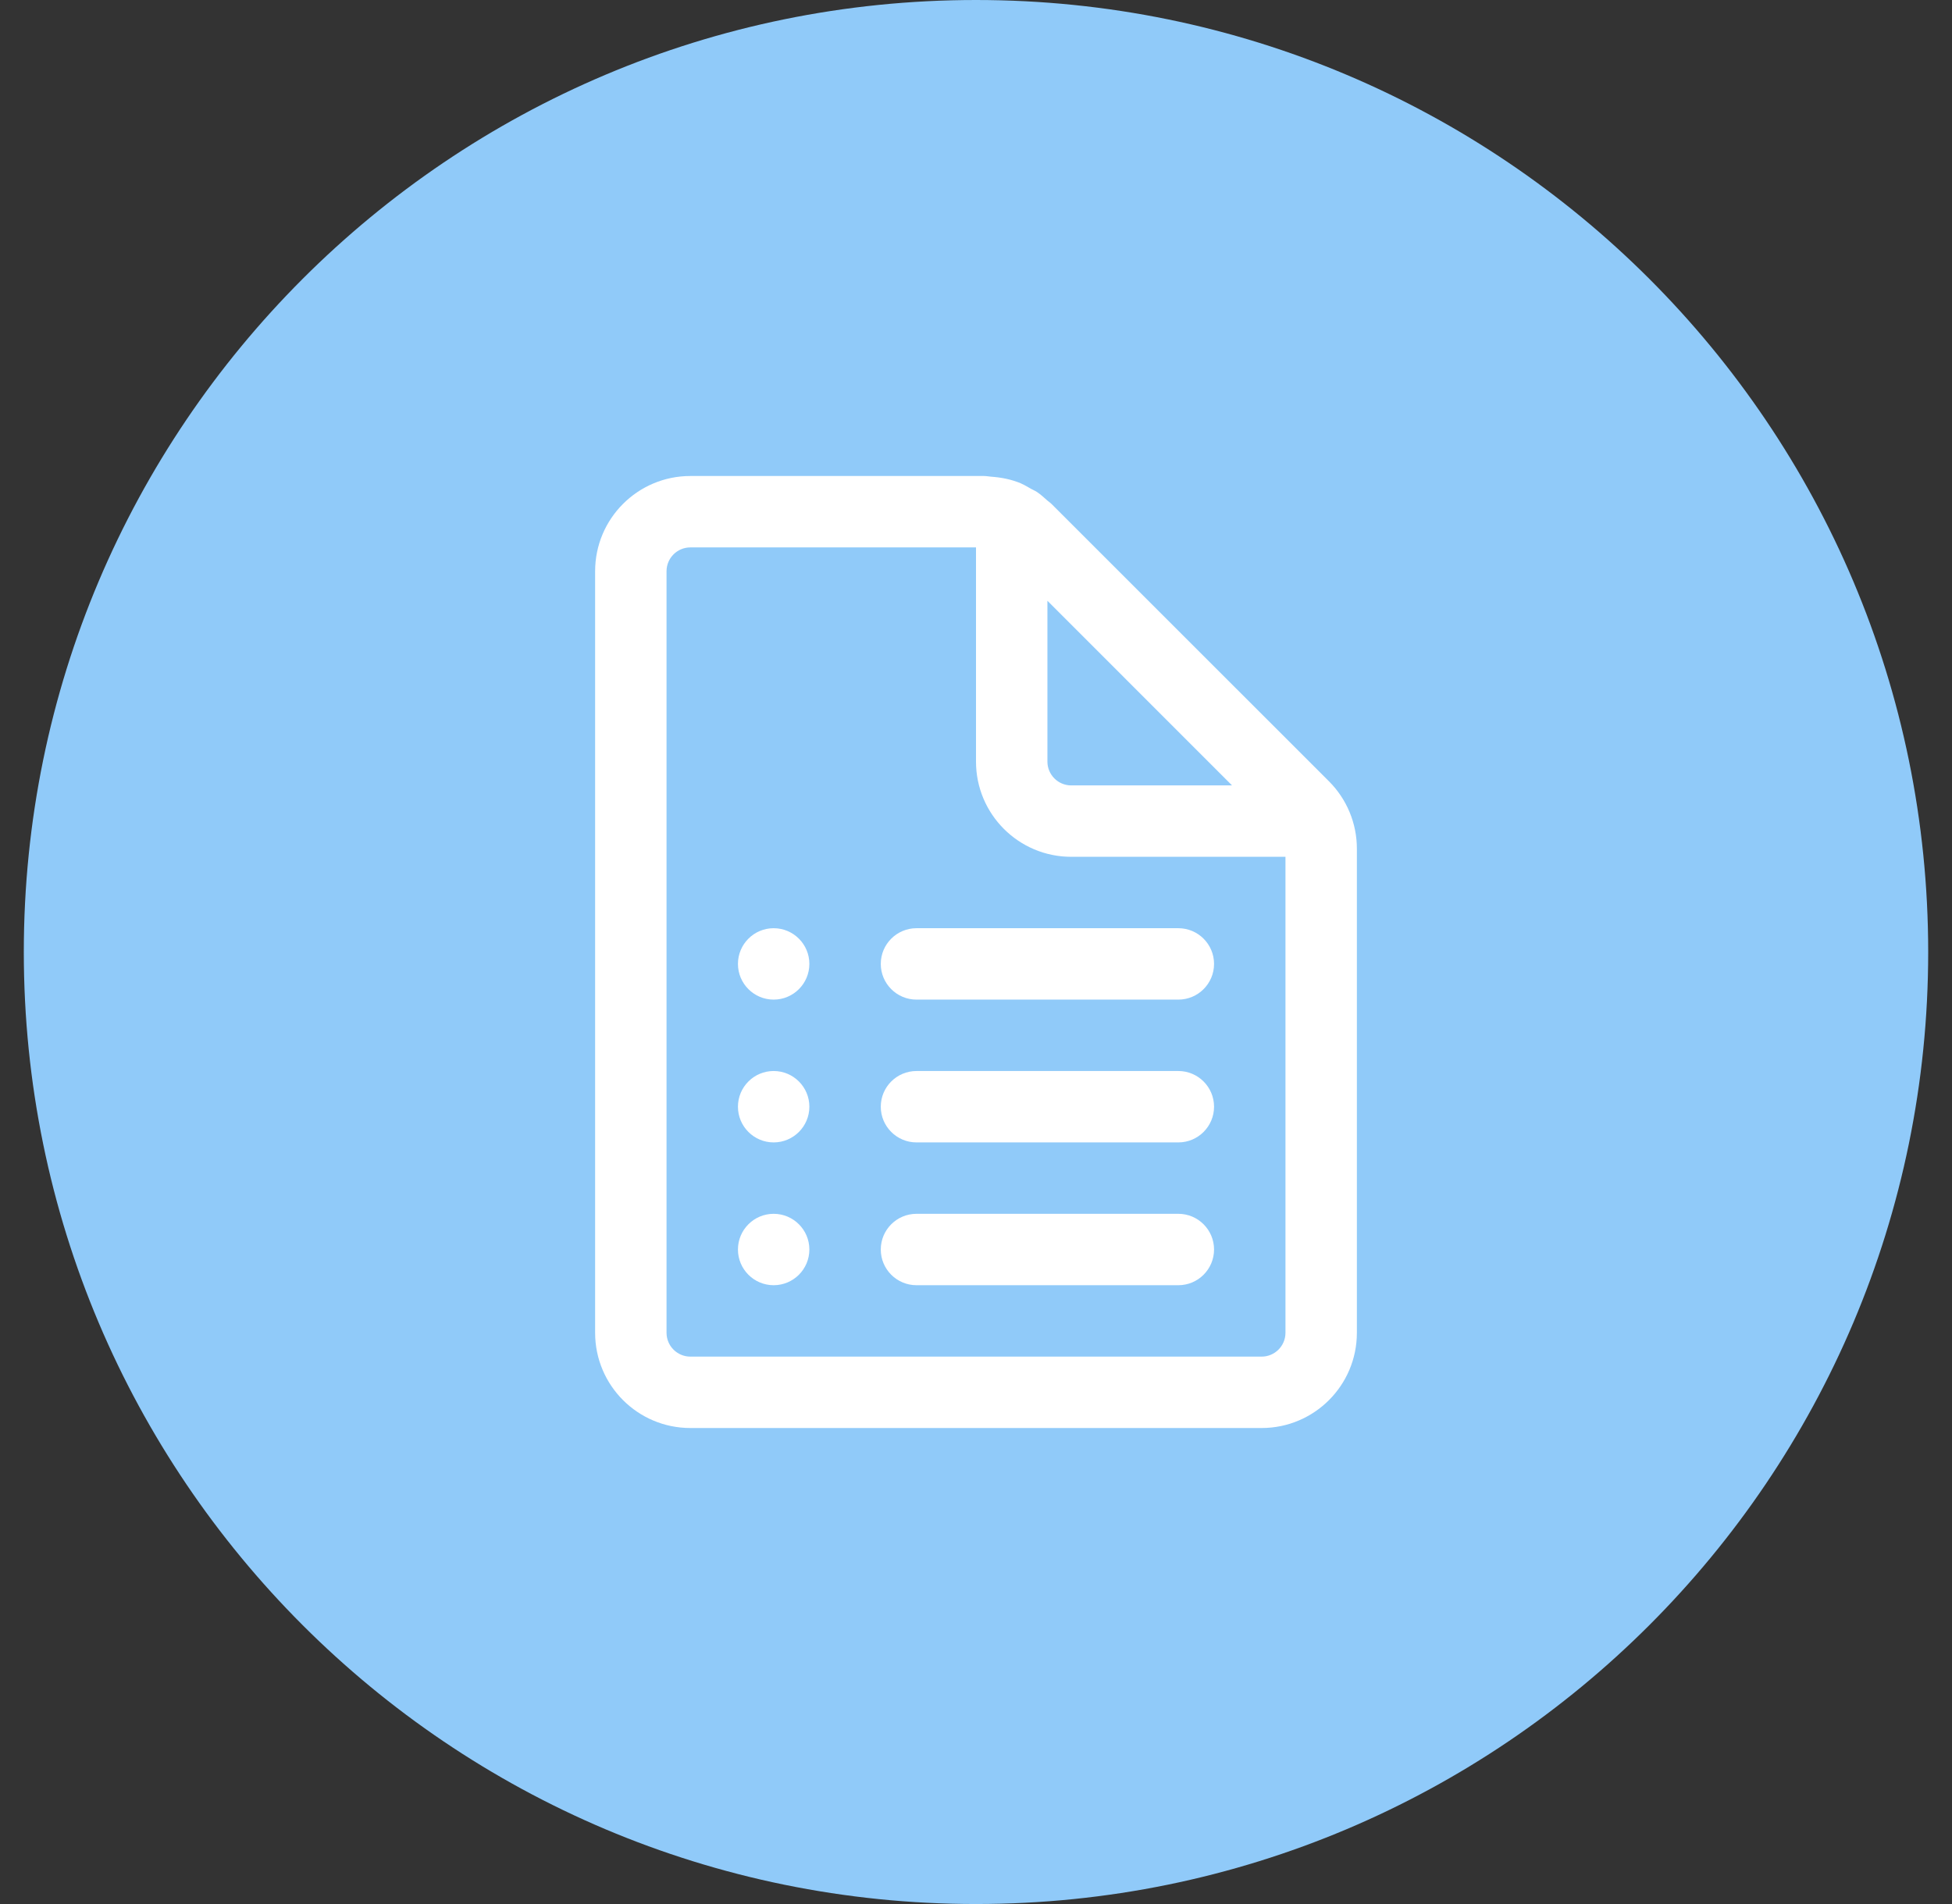<svg width="41" height="40" viewBox="0 0 41 40" fill="none" xmlns="http://www.w3.org/2000/svg">
<rect x="0" y="0" width="41" height="40" fill="#333333" stroke="none"/>
<path fill-rule="evenodd" clip-rule="evenodd" d="M20.5 40C31.546 40 40.5 31.046 40.5 20C40.5 8.954 31.546 0 20.5 0C9.454 0 0.5 8.954 0.5 20C0.5 31.046 9.454 40 20.5 40Z" fill="#90CAF9"/>
<path d="M15.5 20.25C15.5 19.836 15.836 19.5 16.25 19.5C16.664 19.5 17 19.836 17 20.25C17 20.664 16.664 21 16.25 21C15.836 21 15.5 20.664 15.5 20.25ZM16.25 22.5C15.836 22.5 15.5 22.836 15.5 23.25C15.5 23.664 15.836 24 16.25 24C16.664 24 17 23.664 17 23.25C17 22.836 16.664 22.5 16.25 22.5ZM15.5 26.25C15.5 25.836 15.836 25.5 16.25 25.5C16.664 25.5 17 25.836 17 26.25C17 26.664 16.664 27 16.25 27C15.836 27 15.5 26.664 15.5 26.25ZM19.25 19.5C18.836 19.5 18.5 19.836 18.5 20.25C18.5 20.664 18.836 21 19.25 21H24.75C25.164 21 25.5 20.664 25.5 20.25C25.5 19.836 25.164 19.5 24.75 19.5H19.25ZM18.5 23.25C18.5 22.836 18.836 22.5 19.25 22.5H24.75C25.164 22.5 25.5 22.836 25.5 23.25C25.5 23.664 25.164 24 24.75 24H19.25C18.836 24 18.5 23.664 18.5 23.25ZM19.25 25.5C18.836 25.5 18.5 25.836 18.5 26.25C18.5 26.664 18.836 27 19.25 27H24.75C25.164 27 25.5 26.664 25.5 26.25C25.5 25.836 25.164 25.5 24.75 25.5H19.25ZM27.914 16.414L22.085 10.586C22.07 10.571 22.053 10.558 22.036 10.545C22.024 10.536 22.012 10.526 22 10.516C21.929 10.452 21.859 10.389 21.781 10.336C21.756 10.319 21.728 10.306 21.701 10.292C21.684 10.284 21.669 10.277 21.653 10.268C21.636 10.259 21.62 10.249 21.603 10.239C21.549 10.208 21.494 10.177 21.437 10.152C21.24 10.07 21.028 10.029 20.813 10.014C20.793 10.013 20.774 10.01 20.754 10.007C20.727 10.004 20.7 10 20.672 10H14.5C13.396 10 12.5 10.896 12.5 12V28C12.5 29.104 13.396 30 14.5 30H26.5C27.604 30 28.5 29.104 28.5 28V17.828C28.5 17.298 28.289 16.789 27.914 16.414ZM27 28C27 28.275 26.776 28.5 26.5 28.5H14.5C14.224 28.5 14 28.275 14 28V12C14 11.725 14.224 11.5 14.5 11.5H20.5V16C20.5 17.104 21.396 18 22.5 18H27V28ZM22 12.621L25.878 16.5H22.5C22.224 16.5 22 16.275 22 16V12.621Z" fill="white"/>
</svg>
